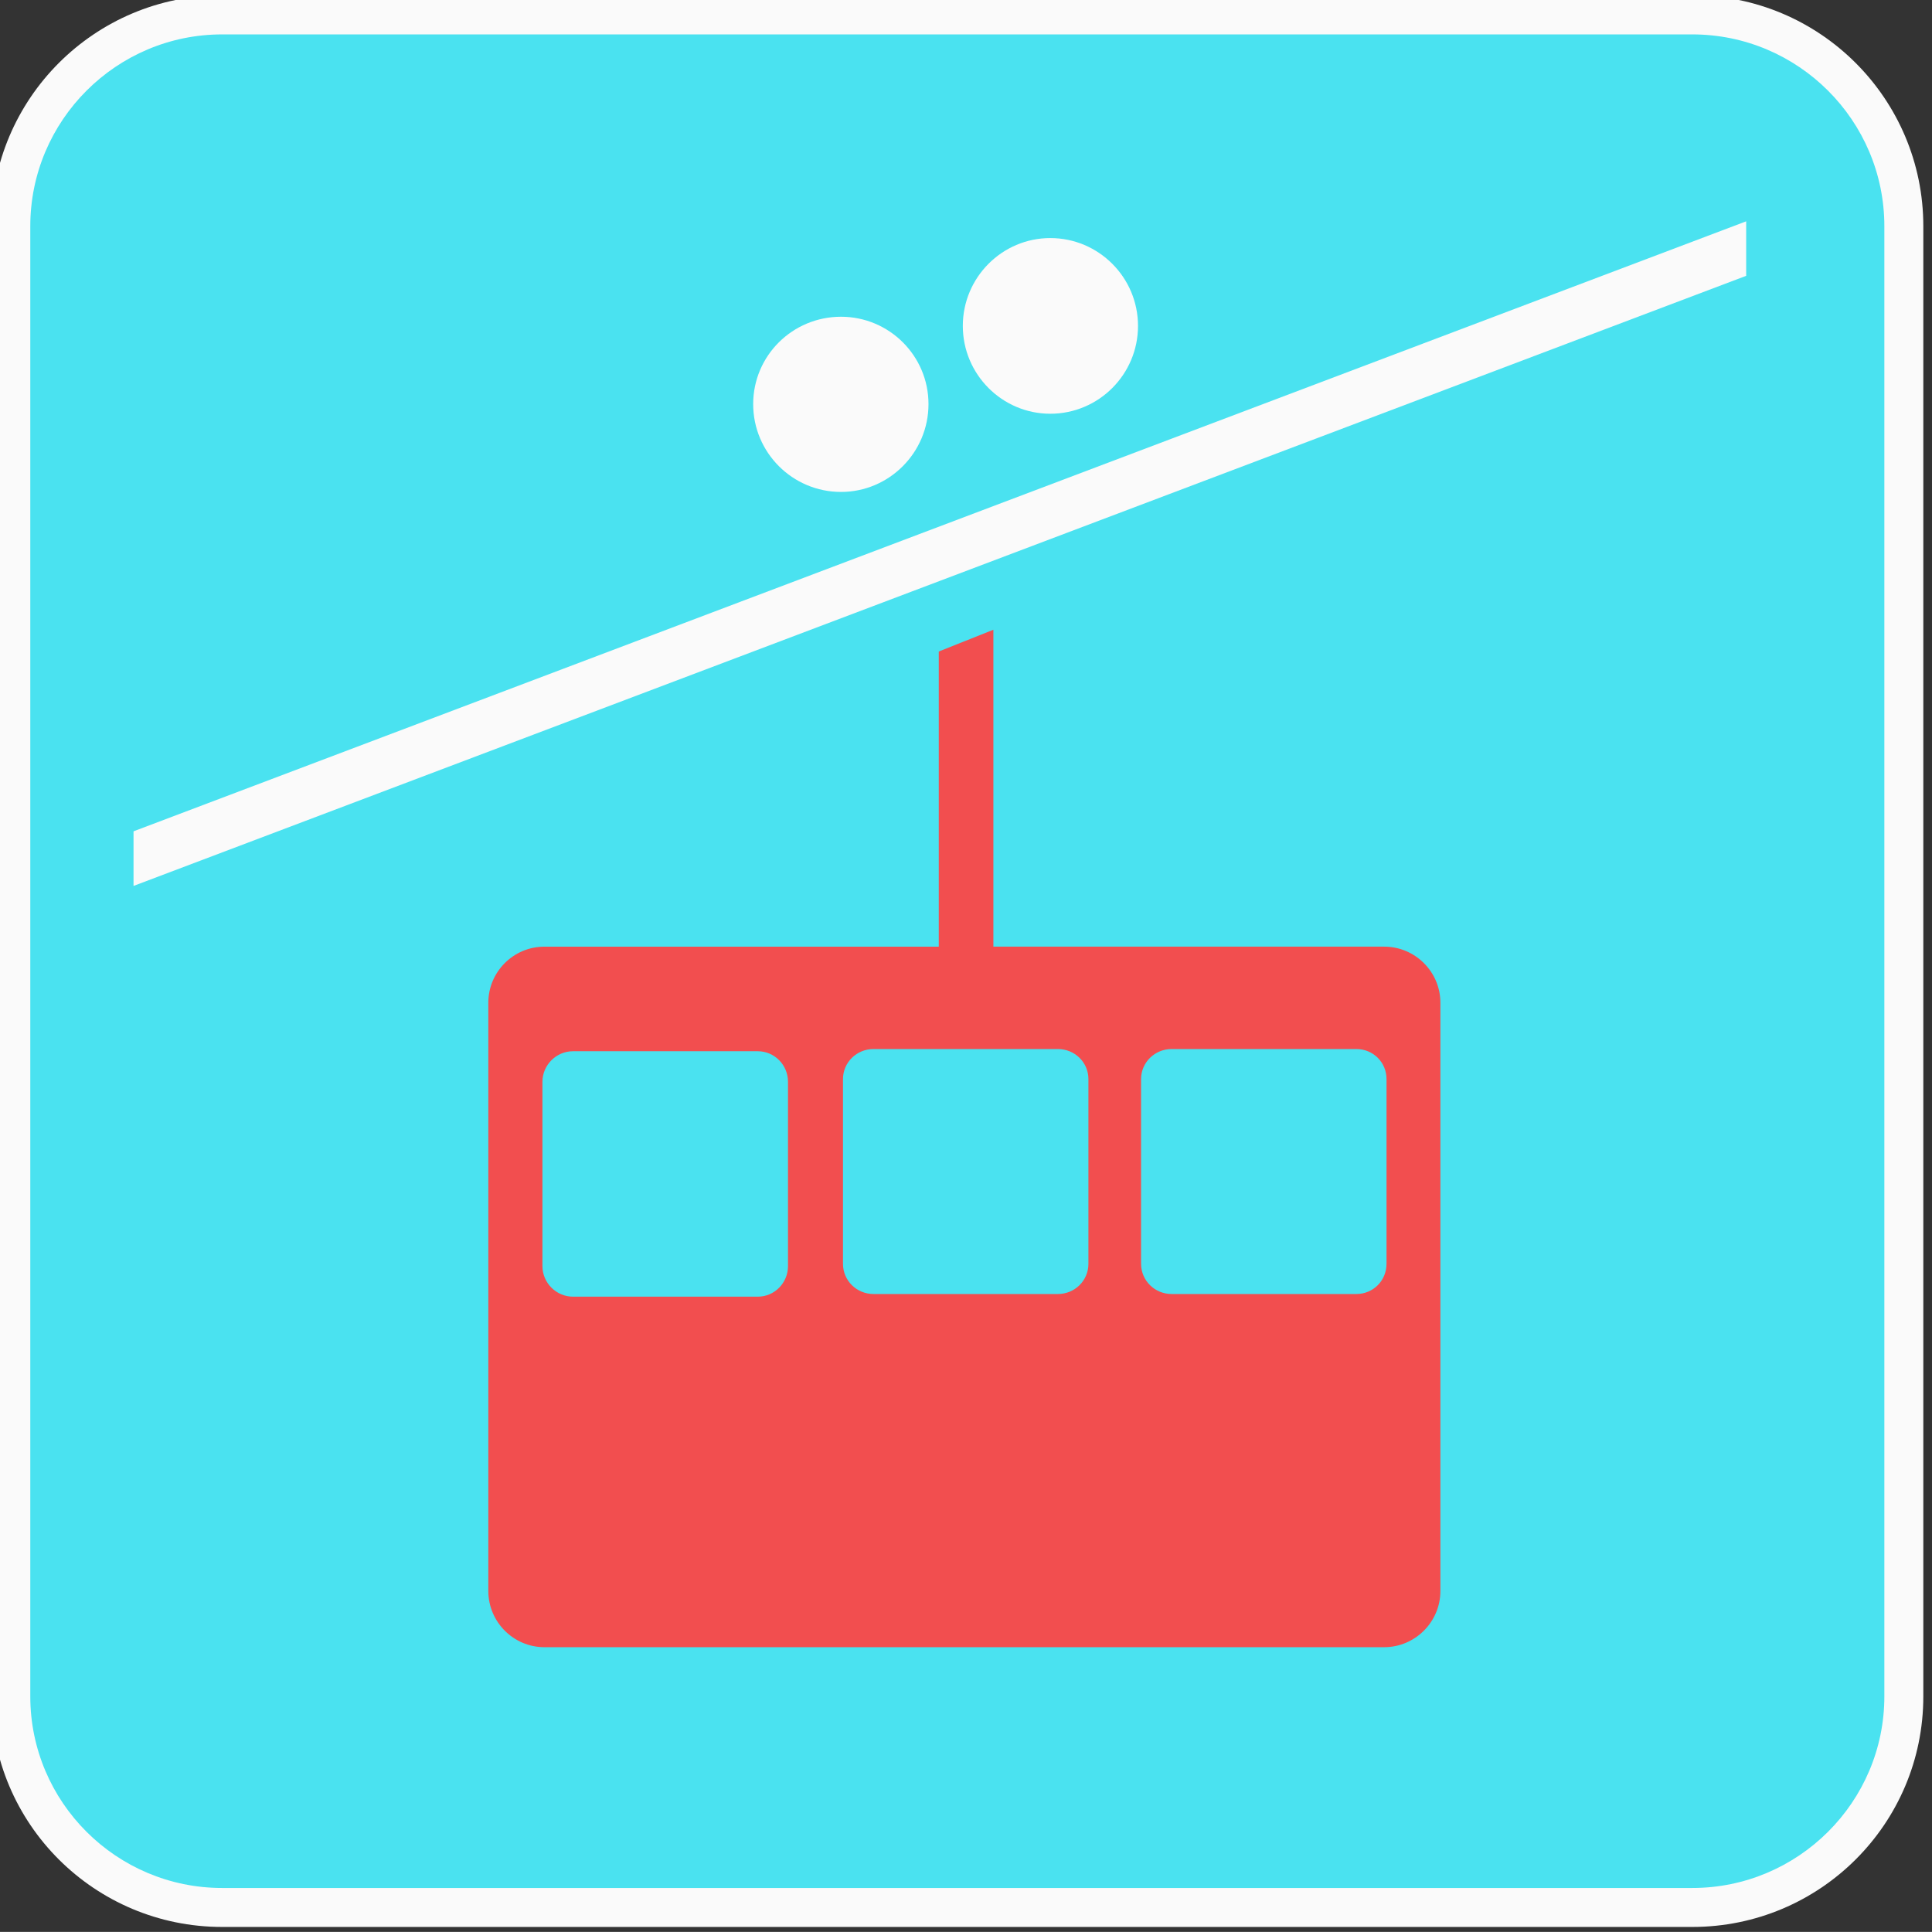 <?xml version="1.0" encoding="utf-8"?>
<!-- Generator: Adobe Illustrator 13.0.0, SVG Export Plug-In . SVG Version: 6.00 Build 14948)  -->
<!DOCTYPE svg PUBLIC "-//W3C//DTD SVG 1.1//EN" "http://www.w3.org/Graphics/SVG/1.1/DTD/svg11.dtd">
<svg version="1.1" id="Layer_1" xmlns="http://www.w3.org/2000/svg" xmlns:xlink="http://www.w3.org/1999/xlink" x="0px" y="0px"
	 width="123.547px" height="123.539px" viewBox="-0.258 -0.548 123.547 123.539"
	 enable-background="new -0.258 -0.548 123.547 123.539" xml:space="preserve">
<rect x="-0.258" y="-0.548" width="123.547" height="123.539" fill="#333333" stroke="none"/>
<g>
	<path fill="#FAFAFA" d="M107.961,122.676c8.156,0,14.773-6.586,14.773-14.742V13.918c0-8.156-6.617-14.766-14.773-14.766H13.945
		c-8.148,0-14.765,6.61-14.765,14.766v94.016c0,8.156,6.617,14.742,14.766,14.742H107.961z"/>
	<path fill="#4AE2F0" d="M13.945,1.652c-6.758,0-12.266,5.5-12.266,12.266v94.016c0,6.758,5.508,12.25,12.266,12.25h94.016
		c6.766,0,12.281-5.492,12.281-12.25V13.918c0-6.766-5.516-12.266-12.281-12.266H13.945z"/>
	<polygon fill="#FAFAFA" points="111.406,17.09 111.406,13.605 8.281,52.613 8.281,56.105 	"/>
	<path fill="#FAFAFA" d="M53.523,30.91c3.078,0,5.594-2.516,5.594-5.617c0-3.094-2.516-5.586-5.594-5.586
		c-3.102,0-5.617,2.492-5.617,5.586C47.906,28.395,50.422,30.91,53.523,30.91z"/>
	<path fill="#F24E4F" d="M88.258,59.988H63.266V39.723l-3.492,1.391v18.875H34.555c-1.977,0-3.586,1.609-3.586,3.586v37.616
		c0,1.978,1.609,3.595,3.586,3.595h53.703c1.977,0,3.594-1.617,3.594-3.595V63.574C91.852,61.598,90.234,59.988,88.258,59.988z
		 M50.133,80.418c0,1.07-0.859,1.953-1.93,1.953h-11.82c-1.07,0-1.953-0.883-1.953-1.953V68.629c0-1.07,0.883-1.953,1.953-1.953
		h11.82c1.07,0,1.93,0.883,1.93,1.953V80.418z M69.344,80.27c0,1.078-0.875,1.931-1.953,1.931H55.602
		c-1.078,0-1.953-0.853-1.953-1.931V68.457c0-1.07,0.875-1.922,1.953-1.922h11.789c1.078,0,1.953,0.852,1.953,1.922V80.27z
		 M88.406,80.27c0,1.078-0.852,1.931-1.93,1.931H74.664c-1.07,0-1.953-0.853-1.953-1.931V68.457c0-1.07,0.883-1.922,1.953-1.922
		h11.813c1.078,0,1.93,0.852,1.93,1.922V80.27z"/>
	<path fill="#FAFAFA" d="M66.906,25.91c3.094,0,5.609-2.516,5.609-5.617S70,14.676,66.906,14.676c-3.078,0-5.594,2.516-5.594,5.617
		S63.828,25.91,66.906,25.91z"/>
</g>
</svg>
